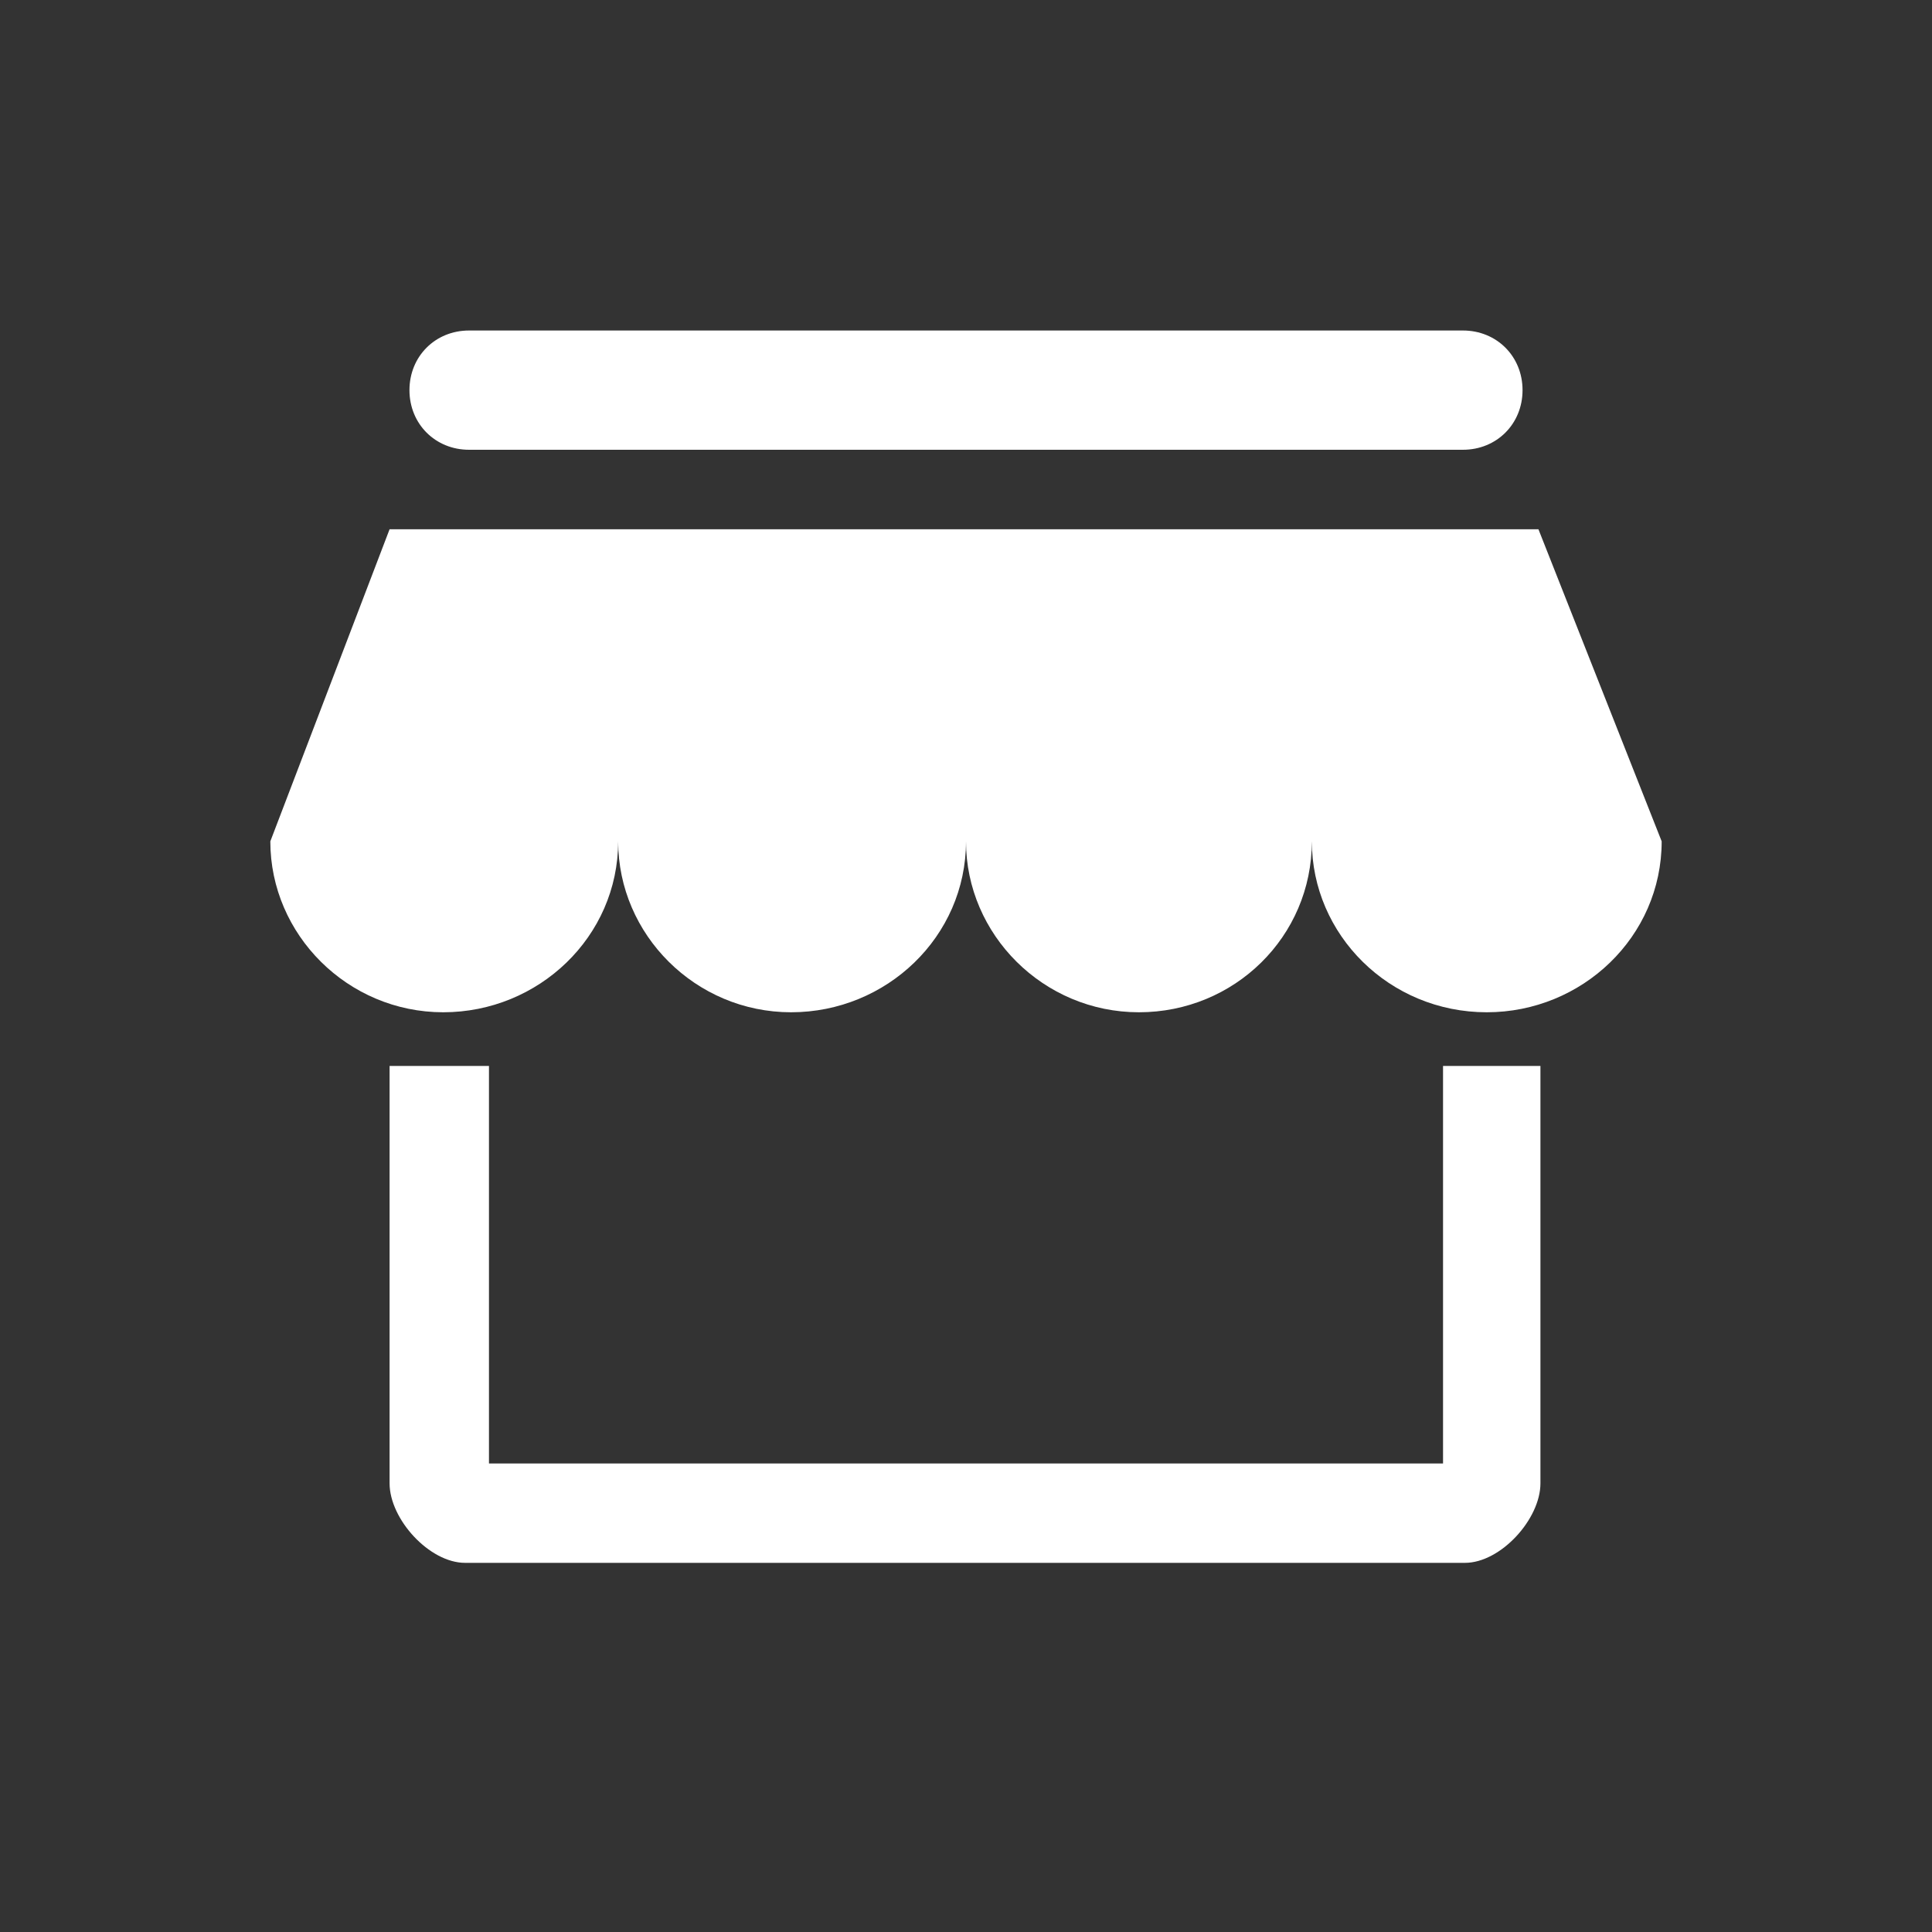 <?xml version="1.0" standalone="no"?><!DOCTYPE svg PUBLIC "-//W3C//DTD SVG 1.1//EN" "http://www.w3.org/Graphics/SVG/1.1/DTD/svg11.dtd"><svg class="icon" width="200px" height="200.00px" viewBox="0 0 1024 1024" version="1.1" xmlns="http://www.w3.org/2000/svg"><rect x="0" y="0" width="1024" height="1024" fill="#333333" stroke="none"/><path fill="#ffffff" d="M815.406 280.525H206.484L143.278 445.926c0 49.516 41.088 90.598 91.653 90.598s92.708-40.033 92.708-90.598c0 49.516 41.088 90.598 91.653 90.598S512 496.492 512 445.926c0 49.516 41.088 90.598 91.653 90.598s91.653-40.033 91.653-90.598c0 49.516 41.088 90.598 92.708 90.598 50.565 0 92.708-40.033 92.708-90.598L815.406 280.525z m-50.57 284.447v210.698H259.164v-210.698H206.49v221.235c0 18.964 21.069 42.138 40.033 42.138h529.905c18.964 0 40.033-23.178 40.033-42.138v-221.235h-51.625z m50.57-285.496l2.109 1.055-2.109-1.055zM248.627 238.387h526.746c17.91 0 31.606-13.696 31.606-31.606s-13.696-31.606-31.606-31.606H248.627c-17.91 0-31.606 13.696-31.606 31.606s13.696 31.606 31.606 31.606z" /></svg>
